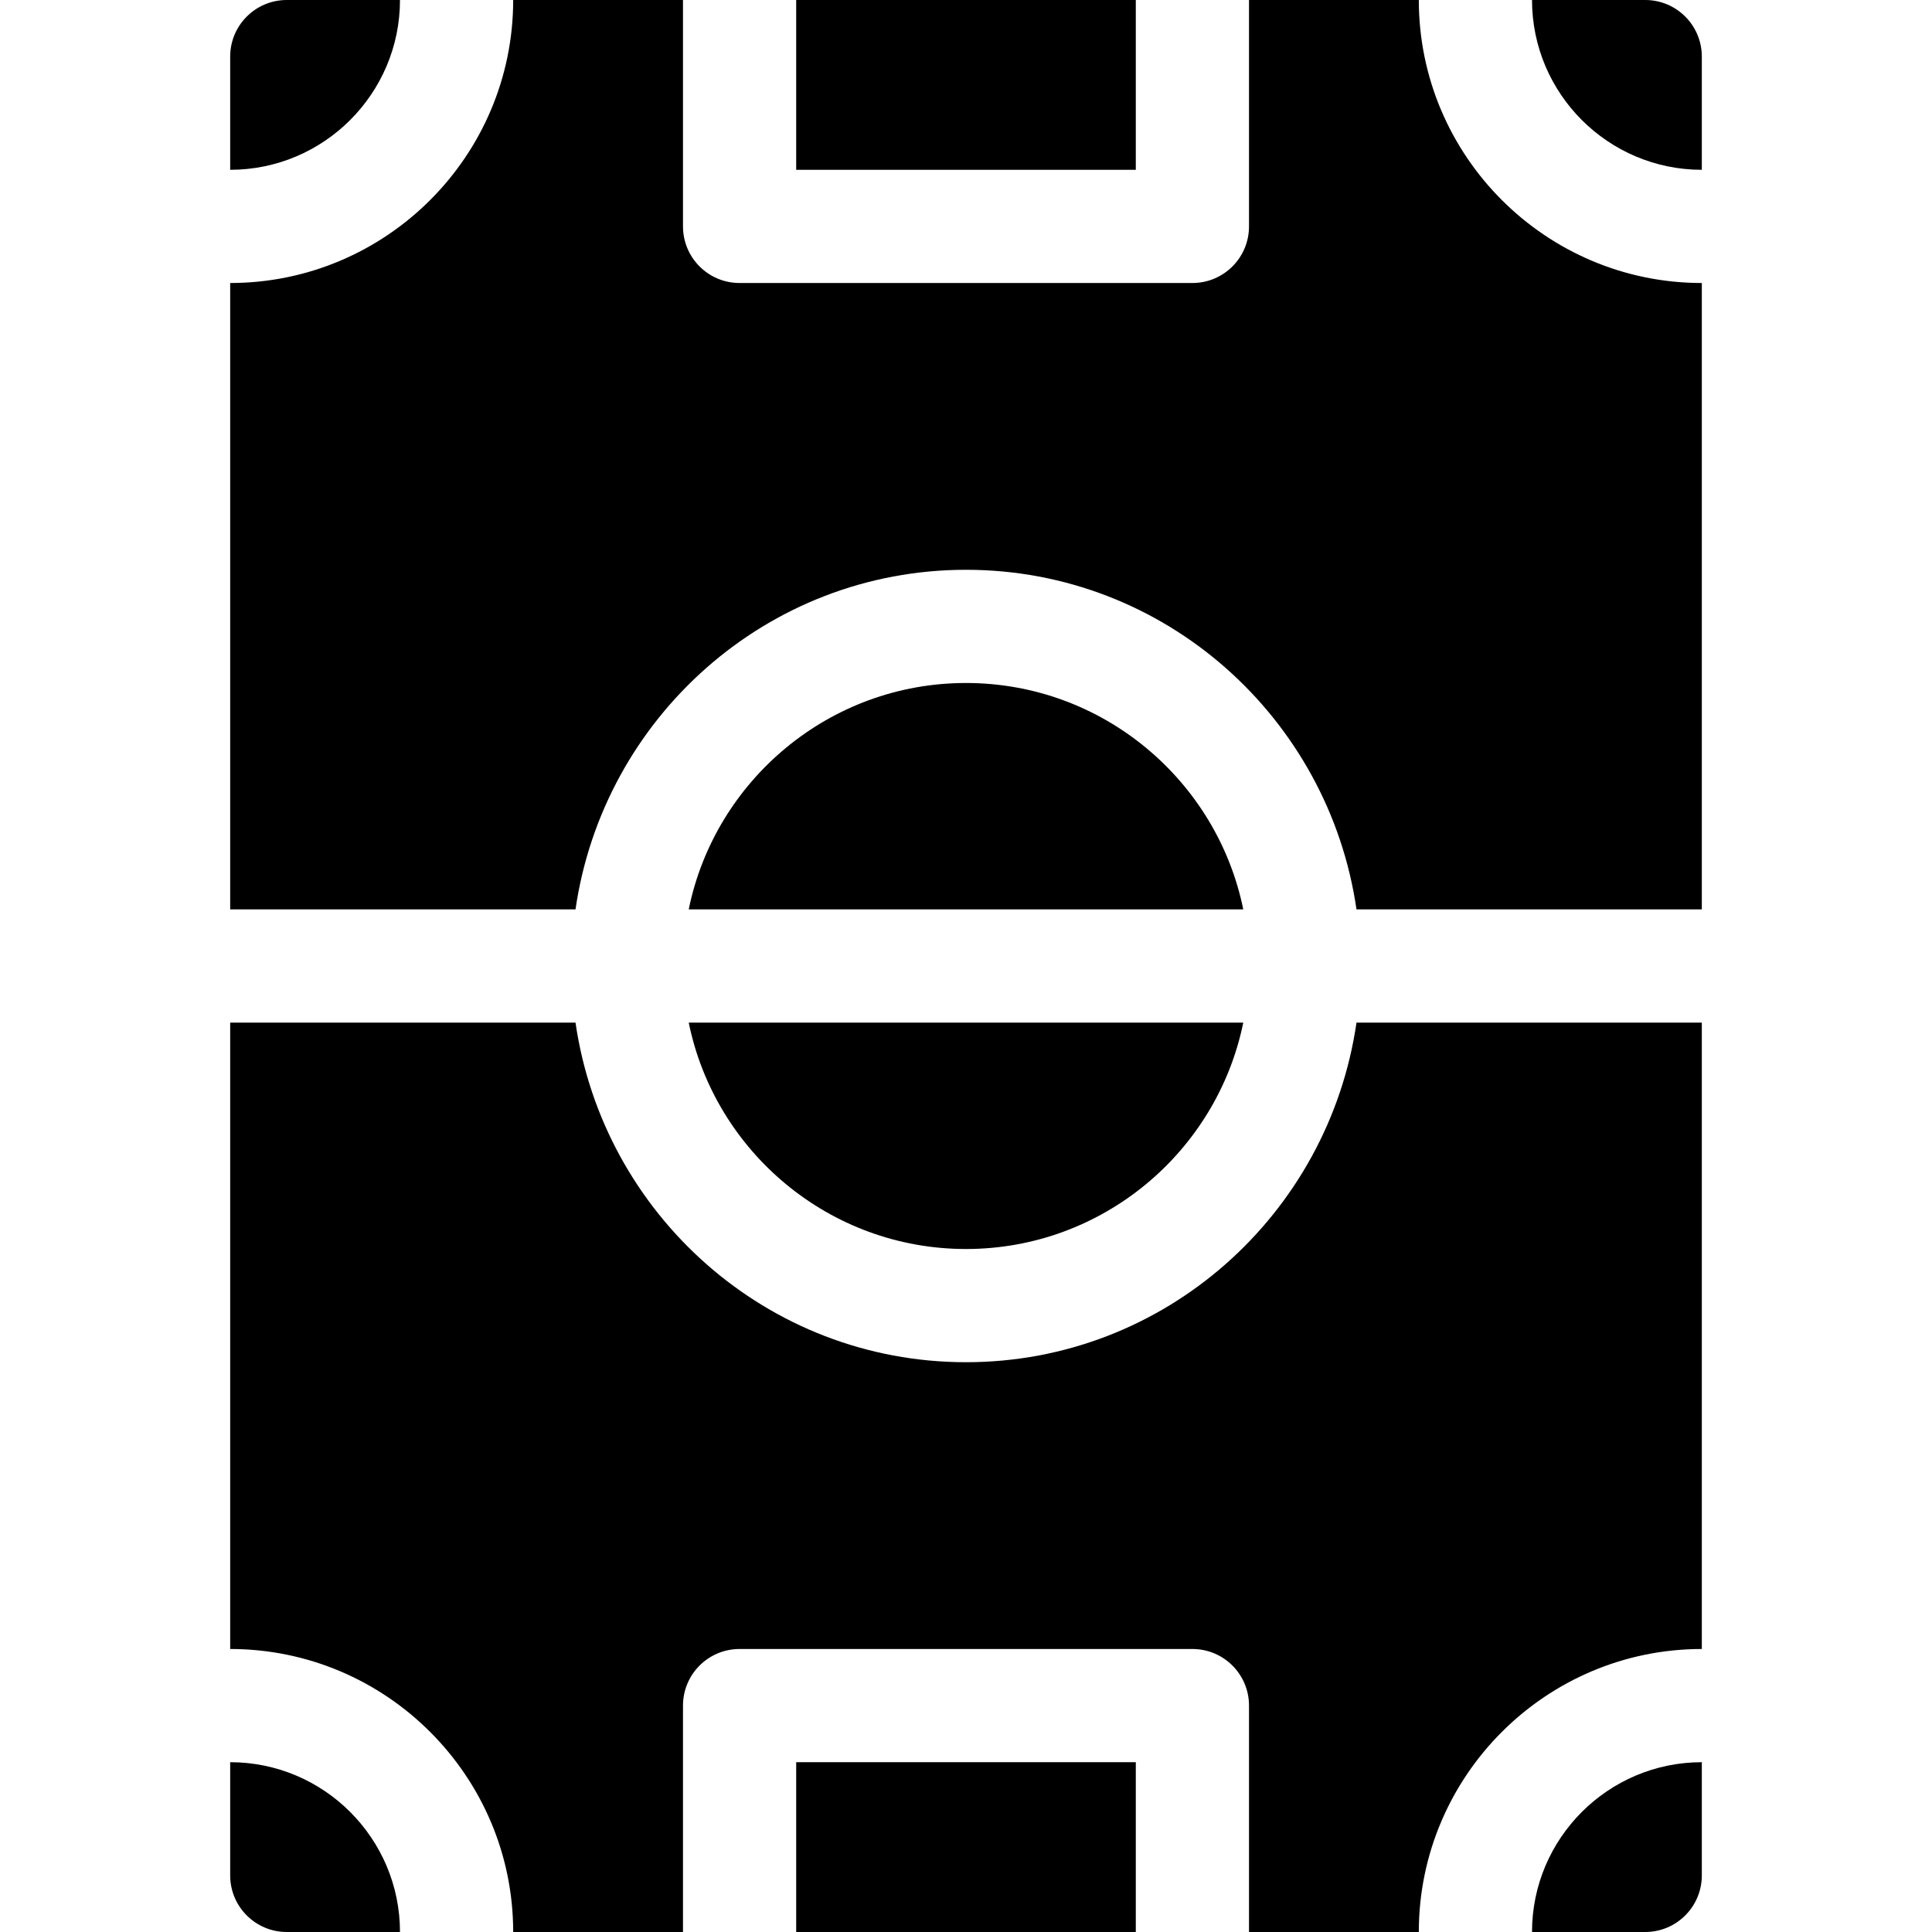 <svg height="512pt" viewBox="-61 0 512 512" width="512pt" xmlns="http://www.w3.org/2000/svg"><path d="m195 181c-36.215 0-66.512 25.809-73.48 60h146.961c-6.969-34.191-37.266-60-73.48-60zm0 0"/><path d="m195 331c36.215 0 66.512-25.809 73.48-60h-146.961c6.969 34.191 37.266 60 73.48 60zm0 0"/><path d="m0 241h91.516c7.355-50.75 50.73-90 103.484-90s96.129 39.25 103.484 90h91.516v-166c-41.352 0-75-33.648-75-75h-45v60c0 8.289-6.711 15-15 15h-120c-8.289 0-15-6.711-15-15v-60h-45c0 41.352-33.648 75-75 75zm0 0"/><path d="m390 45v-30c0-8.289-6.711-15-15-15h-30c0 24.812 20.188 45 45 45zm0 0"/><path d="m150 0h90v45h-90zm0 0"/><path d="m0 437c41.352 0 75 33.648 75 75h45v-60c0-8.289 6.711-15 15-15h120c8.289 0 15 6.711 15 15v60h45c0-41.352 33.648-75 75-75v-166h-91.516c-7.355 50.75-50.73 90-103.484 90s-96.129-39.25-103.484-90h-91.516zm0 0"/><path d="m150 467h90v45h-90zm0 0"/><path d="m0 15v30c24.812 0 45-20.188 45-45h-30c-8.289 0-15 6.711-15 15zm0 0"/><path d="m375 512c8.289 0 15-6.711 15-15v-30c-24.812 0-45 20.188-45 45zm0 0"/><path d="m0 497c0 8.289 6.711 15 15 15h30c0-24.812-20.188-45-45-45zm0 0"/></svg>